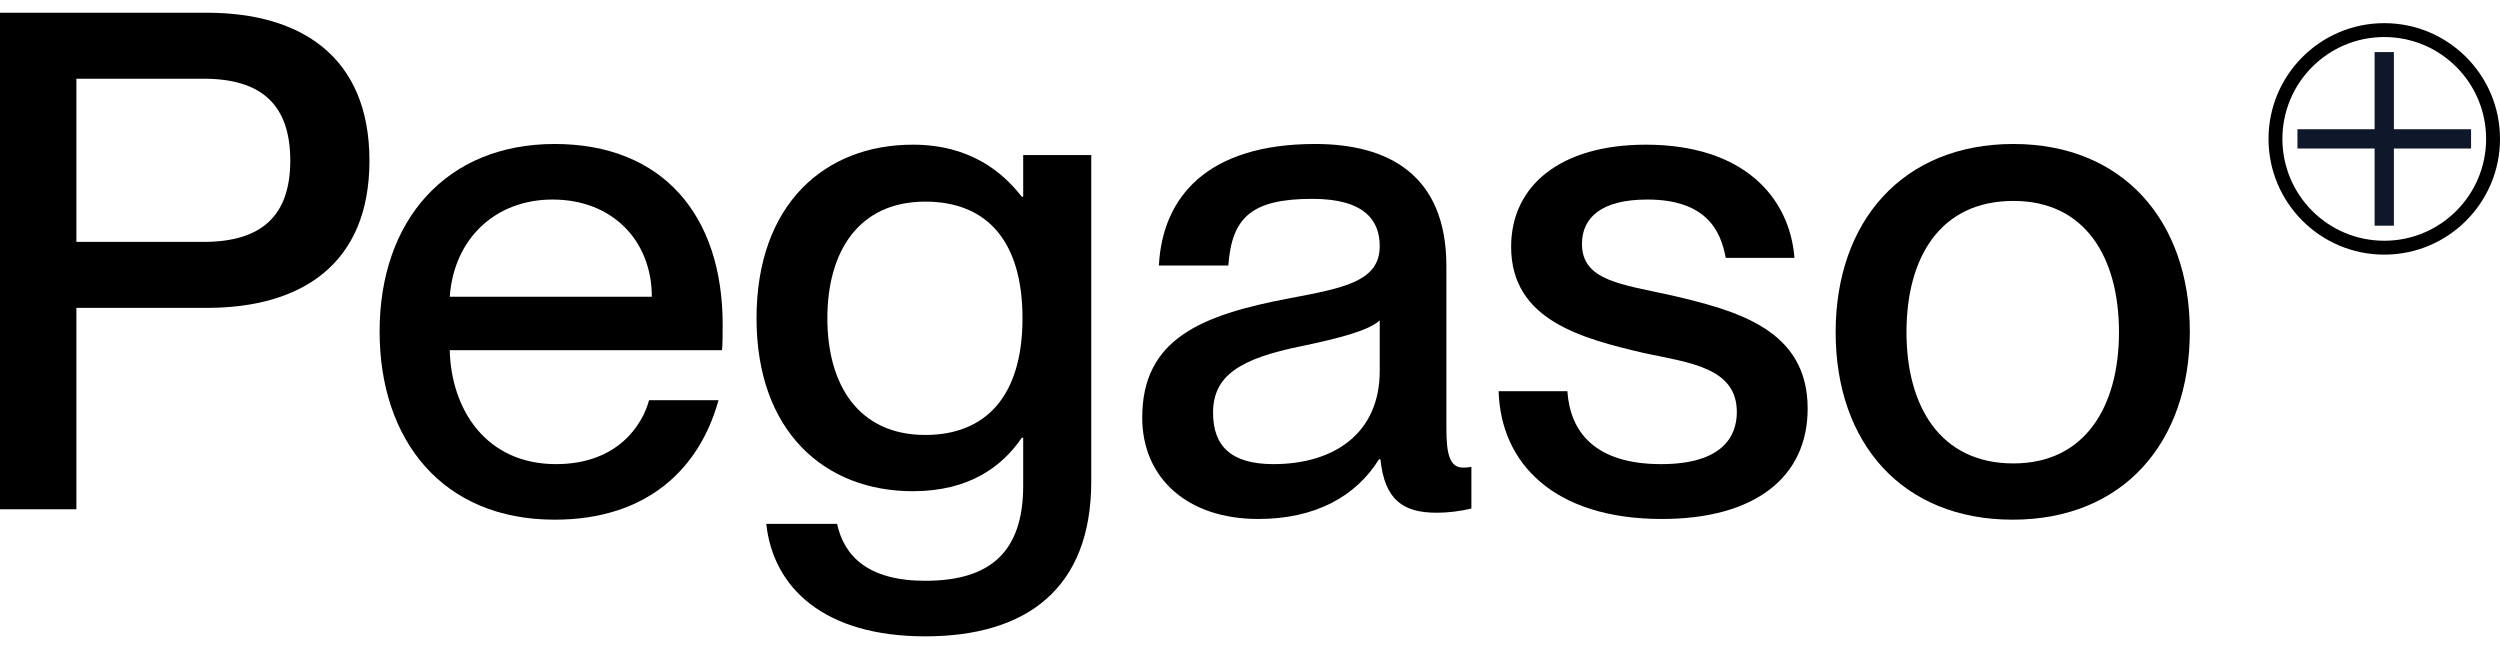 <svg width="108" height="28" viewBox="0 0 108 28" fill="none" xmlns="http://www.w3.org/2000/svg">
<path d="M0 22H3.3V13.3H8.94C12.99 13.3 15.96 11.44 15.96 6.94C15.96 2.44 12.99 0.55 8.94 0.55H0V22ZM3.3 10.45V3.4H8.79C11.28 3.4 12.54 4.51 12.54 6.94C12.54 9.34 11.28 10.45 8.79 10.45H3.3Z" fill="black"/>
<path d="M23.959 22.45C27.979 22.45 30.229 20.23 31.039 17.29H28.039C27.769 18.31 26.719 20.05 24.019 20.05C20.989 20.05 19.489 17.68 19.429 15.13H31.189C31.219 14.89 31.219 14.44 31.219 14.02C31.219 9.28 28.609 6.22 23.959 6.22C19.279 6.22 16.399 9.52 16.399 14.32C16.399 19 19.099 22.45 23.959 22.45ZM19.429 12.82C19.609 10.3 21.409 8.62 23.869 8.62C26.479 8.62 28.159 10.42 28.159 12.82H19.429Z" fill="black"/>
<path d="M39.972 27.49C44.352 27.49 47.142 25.42 47.142 20.8V6.7H44.202V8.5H44.142C43.302 7.42 41.892 6.25 39.432 6.25C35.622 6.25 32.682 8.83 32.682 13.75C32.682 18.64 35.622 21.22 39.432 21.22C41.892 21.22 43.302 20.14 44.142 18.91H44.202V20.98C44.202 23.86 42.762 25.09 39.972 25.09C37.482 25.09 36.462 24.01 36.162 22.63H33.102C33.402 25.39 35.592 27.49 39.972 27.49ZM35.742 13.75C35.742 10.87 37.092 8.71 39.972 8.71C42.612 8.71 44.172 10.39 44.172 13.75C44.172 17.08 42.612 18.79 39.972 18.79C37.092 18.79 35.742 16.63 35.742 13.75Z" fill="black"/>
<path d="M54.354 22.42C56.844 22.42 58.584 21.43 59.574 19.84H59.634C59.814 21.58 60.594 22.15 62.064 22.15C62.544 22.15 63.054 22.09 63.564 21.97V20.17C63.384 20.2 63.294 20.2 63.204 20.2C62.634 20.2 62.484 19.63 62.484 18.52V11.5C62.484 7.54 59.964 6.22 56.814 6.22C52.134 6.22 50.214 8.53 50.064 11.47H53.064C53.214 9.43 54.024 8.59 56.694 8.59C58.944 8.59 59.604 9.52 59.604 10.63C59.604 12.13 58.134 12.43 55.734 12.88C51.924 13.6 49.344 14.62 49.344 18.04C49.344 20.65 51.294 22.42 54.354 22.42ZM52.404 17.83C52.404 16.24 53.544 15.49 56.244 14.95C57.804 14.62 59.124 14.29 59.604 13.84V16.03C59.604 18.7 57.654 20.05 55.014 20.05C53.184 20.05 52.404 19.27 52.404 17.83Z" fill="black"/>
<path d="M71.791 22.42C75.811 22.42 78.091 20.62 78.091 17.65C78.091 14.23 75.031 13.42 72.211 12.76C70.051 12.28 68.341 12.13 68.341 10.54C68.341 9.4 69.181 8.62 71.161 8.62C73.711 8.62 74.341 9.97 74.551 11.14H77.521C77.311 8.5 75.301 6.25 71.101 6.25C67.411 6.25 65.281 8.02 65.281 10.66C65.281 13.84 68.341 14.62 71.011 15.25C72.991 15.67 75.031 15.88 75.031 17.8C75.031 18.91 74.341 20.05 71.761 20.05C68.911 20.05 67.831 18.67 67.711 16.9H64.741C64.831 20.02 67.141 22.42 71.791 22.42Z" fill="black"/>
<path d="M86.95 22.45C91.72 22.45 94.6 19.12 94.6 14.32C94.6 9.55 91.72 6.22 86.98 6.22C82.18 6.22 79.3 9.58 79.3 14.35C79.3 19.15 82.18 22.45 86.95 22.45ZM82.36 14.35C82.36 11.14 83.8 8.68 86.98 8.68C90.1 8.68 91.54 11.14 91.54 14.35C91.54 17.53 90.1 20.02 86.98 20.02C83.8 20.02 82.36 17.53 82.36 14.35Z" fill="black"/>
<path d="M102.583 2.25H103.416V9.75H102.583V2.25Z" fill="#0F172A"/>
<path d="M106.75 5.583L106.75 6.416L99.25 6.416L99.25 5.583L106.75 5.583Z" fill="#0F172A"/>
<path fill-rule="evenodd" clip-rule="evenodd" d="M98.6 6C98.6 8.43 100.57 10.4 103 10.4C105.43 10.4 107.4 8.43 107.4 6C107.4 3.57 105.43 1.6 103 1.6C100.57 1.6 98.6 3.57 98.6 6ZM103 1C100.239 1 98 3.239 98 6C98 8.761 100.239 11 103 11C105.761 11 108 8.761 108 6C108 3.239 105.761 1 103 1Z" fill="black"/>
</svg>
